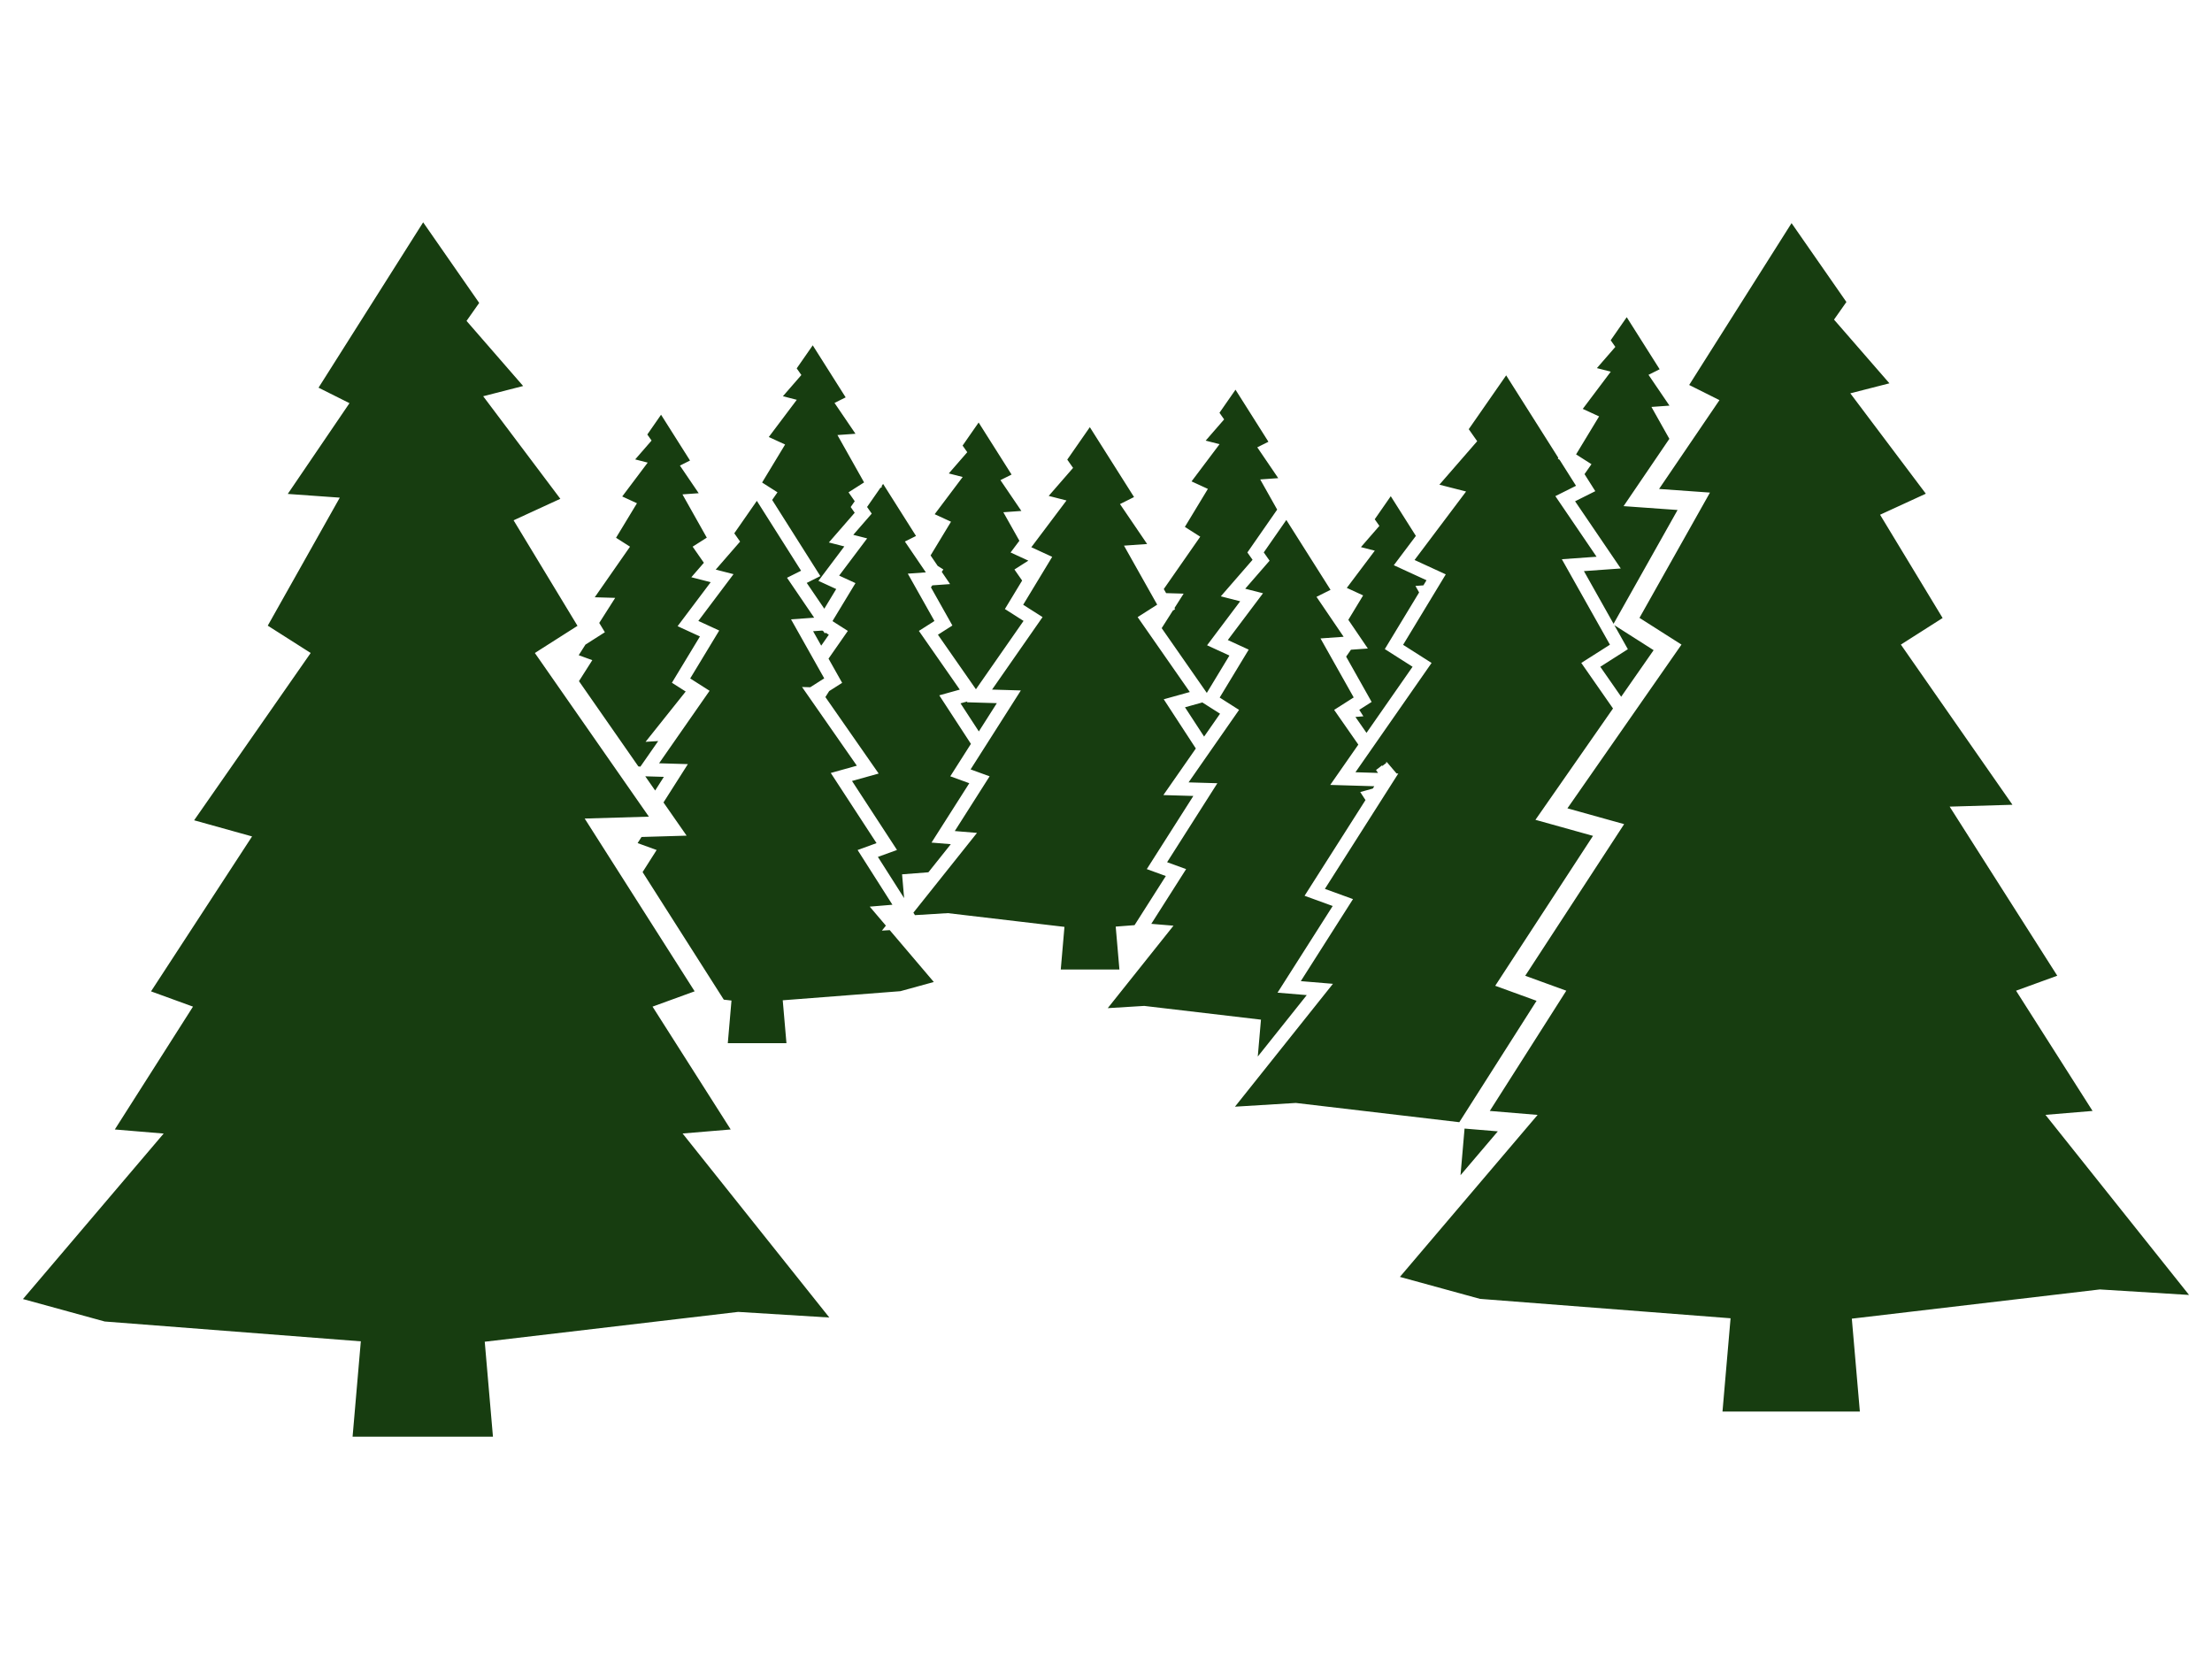 <svg xmlns="http://www.w3.org/2000/svg" width="1024" height="768" viewBox="0 0 270.933 203.2"><path d="M51.829 27.231L39.016 47.485l3.79 1.896-7.56 11.117 6.371.455-8.821 15.68 5.257 3.346-14.276 20.492 7.097 1.978-12.376 18.977 5.14 1.87-9.575 15.046 5.983.5-17.234 20.27 10.016 2.75 31.366 2.43-1.009 11.677h17.192l-1.005-11.629 31.041-3.654 11.164.688-17.972-22.54 5.894-.492-9.574-15.046 5.156-1.876-13.468-21.162 7.862-.232L65.51 79.98l5.224-3.326-7.827-12.925 5.725-2.634-9.45-12.562 4.894-1.253-6.933-7.974 1.55-2.204zm167.607.099l-12.54 19.823 3.71 1.856-7.398 10.88 6.234.444-8.633 15.345 5.145 3.274-13.97 20.055 6.945 1.936-12.114 18.573 5.03 1.829-9.37 14.726 5.856.488-16.866 19.84 9.803 2.69 30.697 2.377-.989 11.428h16.825l-.984-11.38 30.38-3.578 10.925.674-17.588-22.058 5.769-.48-9.371-14.727 5.047-1.835-13.18-20.711 7.693-.227-13.668-19.62 5.113-3.255-7.66-12.65 5.604-2.576-9.25-12.294 4.79-1.226-6.785-7.804 1.517-2.157zm-20.19 11.522l-1.963 2.825.57.812-2.26 2.6 1.7.435-3.43 4.558 2 .92-2.819 4.654 1.884 1.199-.85 1.218 1.32 2.087-2.476 1.239 5.596 8.23-4.513.322 3.63 6.454 7.841-13.94-6.614-.472 5.607-8.245-2.196-3.906 2.21-.158-2.568-3.775 1.365-.683zm-99.699 3.444l-1.964 2.825.571.812-2.261 2.6 1.7.436-3.43 4.557 2 .92-2.818 4.655 1.883 1.2-.651.934 5.902 9.328-1.667.834 2.15 3.16 1.46-2.41-2.18-1.002 3.173-4.217-1.893-.485 3.165-3.64-.492-.7.496-.712-.76-1.09 1.905-1.214-3.264-5.8 2.21-.158-2.567-3.776 1.365-.682zm84.933 3.68l-4.583 6.592 1.035 1.472-4.63 5.325 3.269.836-6.312 8.389 3.824 1.759-1.36 2.246-.414.683-3.452 5.702 3.488 2.22-6.969 10.004-2.357 3.384 2.768.082-.247-.355.778-.6-.04.131.61-.471-.004-.007-.18.05.136-.106 1.211 1.424.217.006-2.065 3.245-.009.015-6.919 10.872 3.444 1.252-6.394 10.048 3.936.328-12 15.05 7.453-.458 20.026 2.358 9.461-14.868-5.063-1.842 11.976-18.361-7.05-1.966 9.501-13.637-3.886-5.579 3.51-2.234-5.89-10.47 4.253-.303-5.048-7.424 2.532-1.266-2.013-3.183-.219-.139.064-.105zm-33.151 1.757l-1.964 2.825.57.812-2.26 2.6 1.7.435-3.43 4.558 2 .92-2.819 4.655 1.884 1.198-4.465 6.41.284.503 2.146.063-1.12 1.762.078.138-.28.178-1.366 2.148 5.526 7.932 2.77-4.575-2.736-1.259 4.054-5.388-2.372-.607 3.888-4.473-.633-.901 1.892-2.722 1.757-2.527-2.079-3.695 2.21-.157-2.567-3.776 1.365-.682zm-70.36 3.065l-1.683 2.42.521.742L77.8 56.27l1.532.392-3.12 4.147 1.804.83-2.561 4.229 1.711 1.09-4.318 6.197 2.503.074-1.954 3.07.69 1.139-2.377 1.513-.828 1.3 1.666.607-1.635 2.57 7.274 10.442.25.03 2.183-3.134-1.55.095 4.915-6.162-1.688-1.074 3.433-5.67-2.736-1.258 4.054-5.388-2.373-.607 1.538-1.77-1.376-1.975 1.733-1.103-2.982-5.3 1.991-.143-2.3-3.384 1.238-.62zm38.897.953l-1.964 2.825.571.813-2.261 2.6 1.7.435-3.43 4.558 2 .92-2.502 4.131.869 1.278.698.443-.2.288.546.804.474.697-2.173.155-.171.245 2.628 4.672-1.772 1.129 4.654 6.68 5.833-8.372-2.285-1.454 2.113-3.489-.944-1.354 1.704-1.085-2.176-1 1.079-1.435-1.966-3.493 2.21-.158-2.566-3.775 1.364-.683zm13.62.57l-2.765 3.975.713 1.013-2.985 3.433 2.18.558-3.812 5.066-.498.662 1.175.54 1.381.637-.53.876.006.013-.023.015-1.174 1.938-1.833 3.027 2.374 1.511-6.185 8.879 3.526.104-4.445 6.985-.683 1.072-1.027 1.615 2.329.847-4.266 6.704 2.72.226-5.11 6.41-2.68 3.36.193.303 4.01-.247 14.3 1.684-.452 5.22h7.184l-.454-5.253 2.308-.178 3.83-6.017-2.33-.848 5.702-8.96-3.673-.107 3.5-5.023.476-.685-3.93-6.026 3.194-.89-6.391-9.175 2.395-1.524-4.066-7.228 2.834-.202-3.325-4.89 1.721-.861zm-25.32 6.952l-.187.27.054.095-.217.139-1.614 2.32.571.813-2.261 2.6 1.7.435-3.43 4.558 2 .92-2.804 4.63.042.061 1.827 1.163-2.366 3.396 1.668 2.965-1.588 1.01-.465.731 6.526 9.369-3.265.91 5.511 8.45-2.34.85 3.212 5.047-.252-2.913 3.225-.25 2.745-3.442-2.362-.196 4.627-7.271-2.329-.848 2.528-3.972-3.877-5.945 2.514-.7-5.01-7.191 1.906-1.213-2.371-4.214-.893-1.586 2.102-.15.108-.009-2.567-3.775 1.365-.682zm62.179 1.504l-1.964 2.825.57.812-2.26 2.6 1.699.436-3.429 4.558 2 .92-1.812 2.991 2.39 3.515-2.07.147-.59.846 3.123 5.55-1.515.965.505.795-.974.08 1.356 1.948 5.642-8.098-3.4-2.164 4.202-6.938-.45-.797.975-.07.38-.626-4.004-1.84 2.702-3.592zm-77.644.57l-2.764 3.975.713 1.013-2.985 3.433 2.18.558-4.31 5.728 2.556 1.176-3.554 5.87 2.374 1.511-4.197 6.025-1.988 2.854 3.526.104-2.987 4.694 2.833 4.067-5.524.162-.477.749 2.33.847-1.721 2.704 9.944 15.624.943.111-.451 5.22h7.184l-.455-5.252 14.408-1.115 4.097-1.125-5.4-6.353-.959.06.488-.612-.43-.506-1.548-1.82 2.78-.232-4.266-6.704 2.318-.843-5.605-8.594 3.194-.89-5.545-7.96-.236-.339-.934-1.34 1.006.03 1.713-1.09-.515-.916-.895-1.591-2.656-4.72 2.835-.203-3.326-4.89 1.722-.861zm64.853 2.34l-2.764 3.975.713 1.014-2.985 3.433 2.179.557-4.31 5.728 2.558 1.176-3.555 5.87 2.374 1.511-3.313 4.755-1.014 1.456-1.857 2.668 3.526.104-6.155 9.672 2.328.847-4.265 6.704.045.004.018.001 2.656.221-8.053 10.1 4.467-.274 14.3 1.683-.391 4.517 6-7.524-3.58-.298 6.756-10.616-3.444-1.252 7.46-11.722-.64-.982 1.537-.428.182-.286-5.395-.159 2.757-3.958.683-.98-2.962-4.253.852-.542.648-.413.694-.442.201-.128-4.066-7.227 2.834-.203-3.324-4.89 1.72-.86zm40.177 12.887l1.655 2.943-3.377 2.15 2.558 3.673 3.974-5.704zm-97.014.66l-1.126.08.994 1.768.932-1.338-.406-.259-.07.115-.19-.28zm17.779 8.679l-.848.236 2.243 3.44 2.205-3.463-3.673-.109zm28.772.126l-2.127.593 2.341 3.589 1.953-2.803zm-68.234 9.046l1.212 1.741 1.066-1.674zm100.35 43.147l-.495 5.713 4.569-5.373z" fill="#173d10"/></svg>
